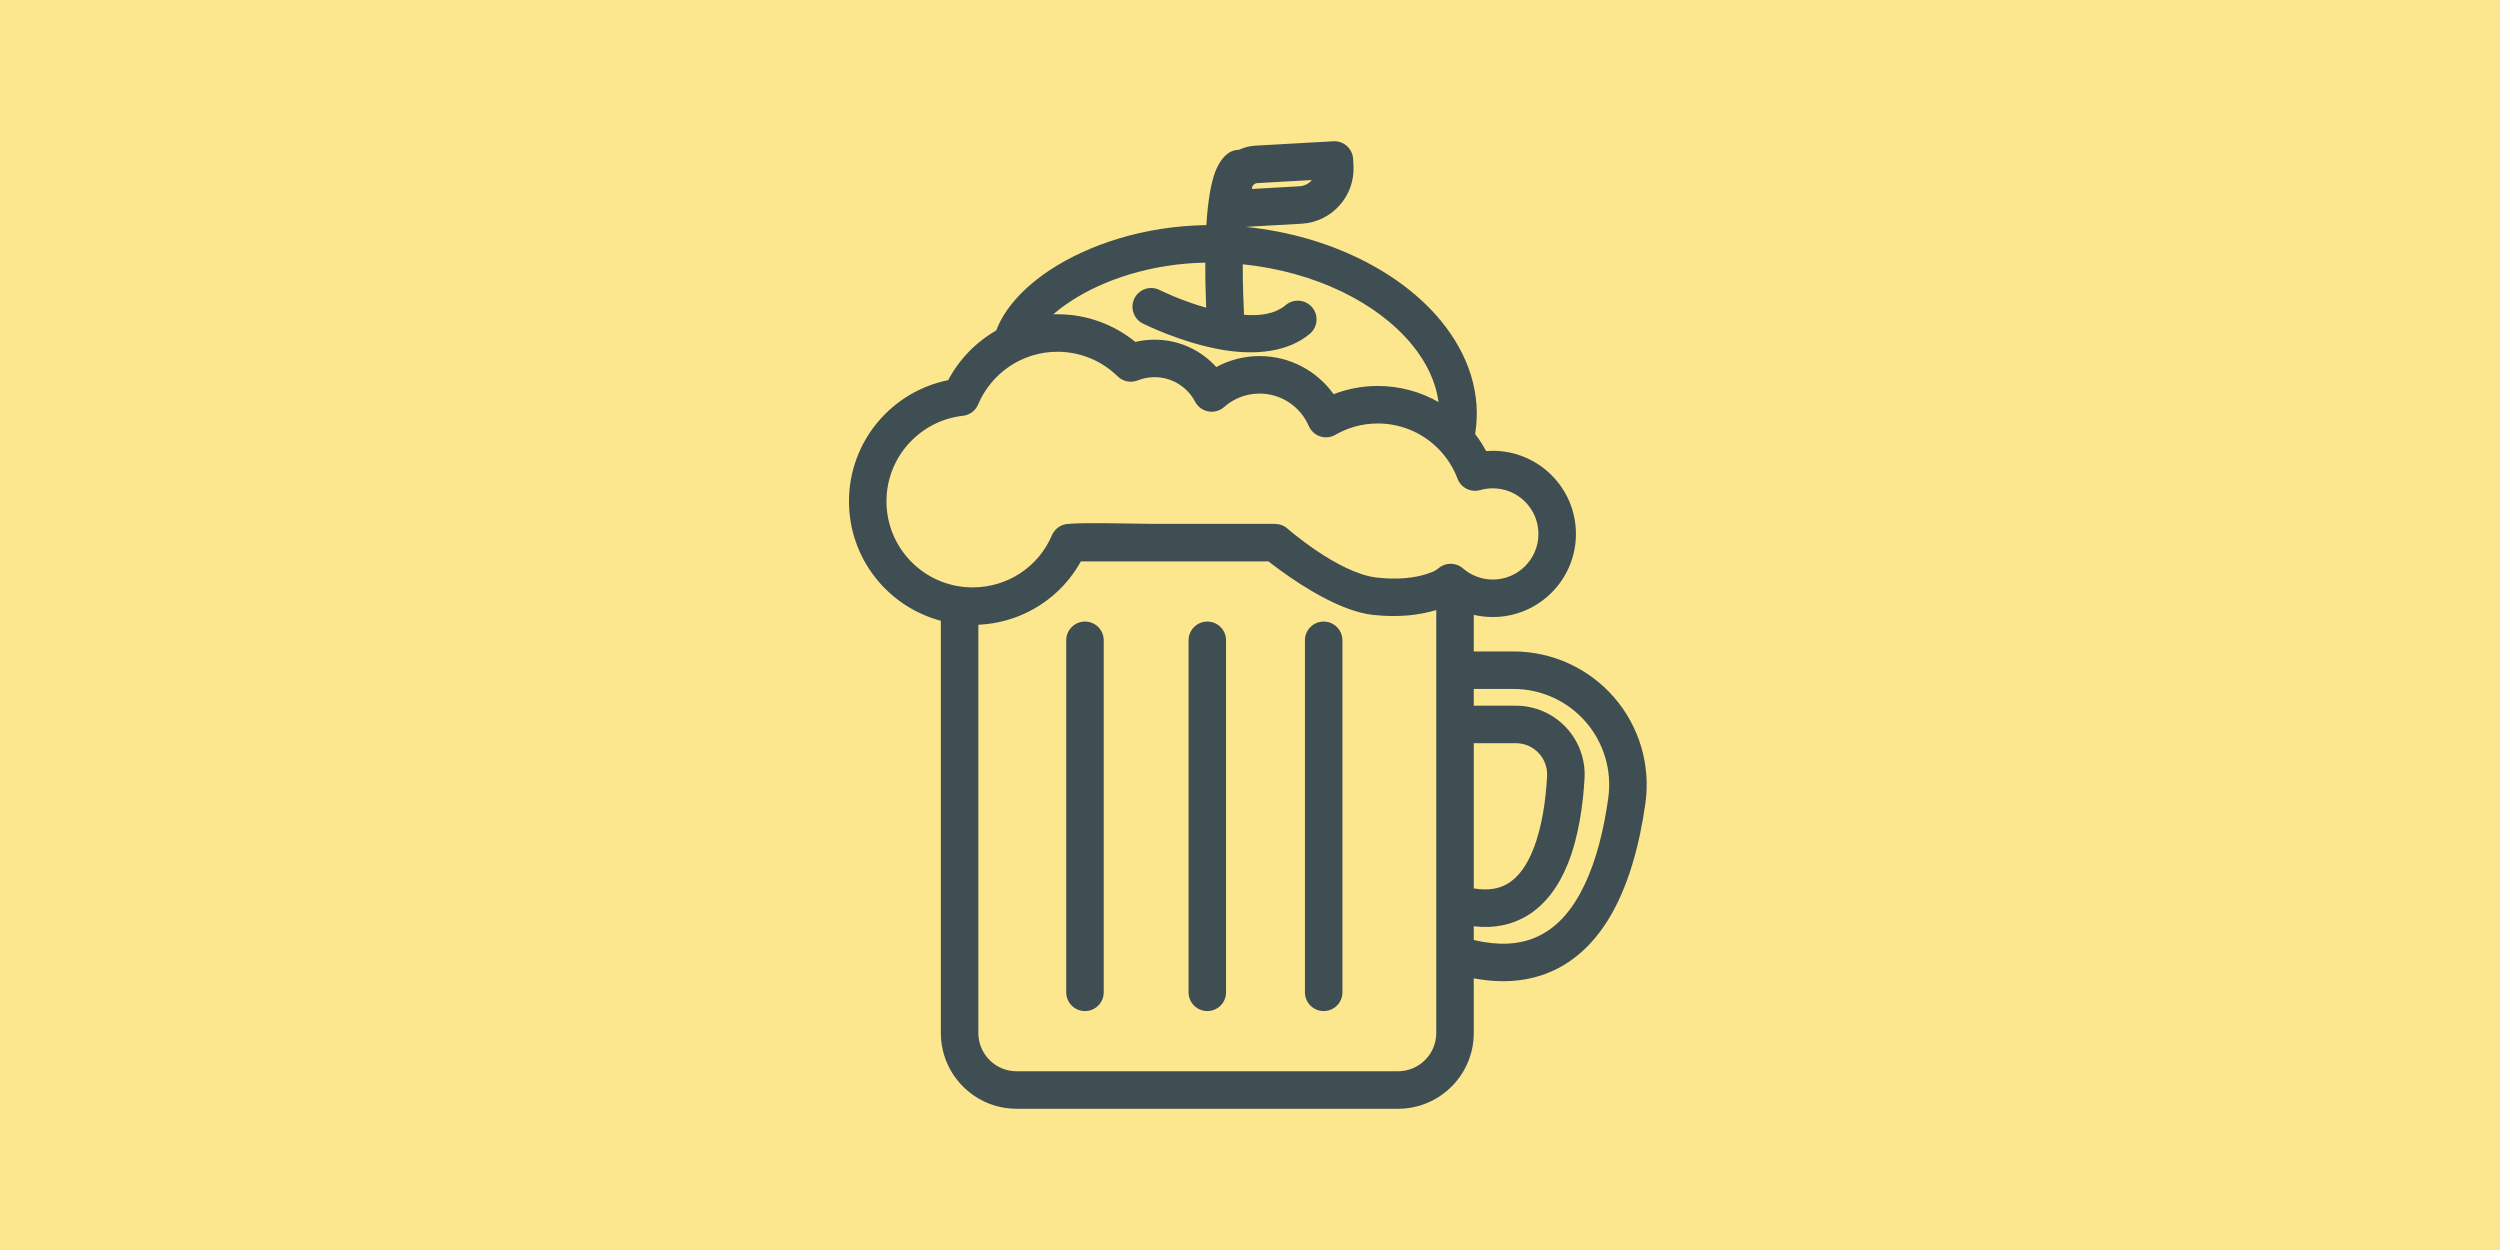 <?xml version="1.0" encoding="UTF-8" standalone="no"?><!DOCTYPE svg PUBLIC "-//W3C//DTD SVG 1.1//EN" "http://www.w3.org/Graphics/SVG/1.1/DTD/svg11.dtd"><svg width="100%" height="100%" viewBox="0 0 800 400" version="1.1" xmlns="http://www.w3.org/2000/svg" xmlns:xlink="http://www.w3.org/1999/xlink" xml:space="preserve" xmlns:serif="http://www.serif.com/" style="fill-rule:evenodd;clip-rule:evenodd;stroke-linejoin:round;stroke-miterlimit:2;"><rect id="background" x="0" y="0" width="800" height="400" style="fill:#fde78e;"/><path id="icon" d="M396.477,47.941c-1.324,-0.002 -2.657,0.433 -3.767,1.328c-1.232,0.994 -2.423,2.508 -3.364,4.586c-1.319,2.913 -2.286,7.387 -2.847,12.581c-0.193,1.787 -0.344,3.668 -0.461,5.596c-20.097,0.291 -37.772,6.334 -49.91,14.277c-8.926,5.842 -14.894,12.851 -17.339,19.451c-6.511,3.727 -11.861,9.251 -15.374,15.894c-18.094,3.626 -31.744,19.614 -31.744,38.767c0,18.317 12.483,33.742 29.401,38.224l0,131.914c0,13.382 10.864,24.246 24.246,24.246c0,-0 122.04,-0 122.04,-0c13.382,-0 24.246,-10.864 24.246,-24.246l0,-17.493c9.529,1.796 17.495,0.85 24.15,-1.908c7.992,-3.311 14.202,-9.296 18.905,-16.915c6.437,-10.427 10.021,-24.016 11.859,-37.141c1.741,-12.221 -1.91,-24.61 -10.009,-33.945c-8.099,-9.335 -19.85,-14.697 -32.208,-14.697l-12.697,0l0,-11.715c1.959,0.461 4,0.704 6.098,0.704c14.678,-0 26.595,-11.917 26.595,-26.594c-0,-14.678 -11.917,-26.595 -26.595,-26.595c-0.722,0 -1.437,0.029 -2.144,0.086c-1.022,-1.919 -2.198,-3.743 -3.512,-5.456c2.085,-12.846 -2.078,-25.464 -10.997,-36.286c-12.748,-15.468 -35.52,-27.271 -62.437,-30.008l17.865,-1.004c9.735,-0.548 17.184,-8.883 16.637,-18.619c-0.072,-1.27 -0.119,-2.115 -0.119,-2.115c-0.186,-3.308 -3.019,-5.839 -6.328,-5.653c0,-0 -15.288,0.859 -24.992,1.404c-1.86,0.105 -3.614,0.573 -5.198,1.332Zm-50.62,131.732l-0.681,1.183l-1.086,1.711l-0.71,1.021l-1.171,1.546l-0.941,1.135l-1.191,1.322l-0.937,0.96l-1.029,0.982l-1.014,0.902l-0.11,0.094c-0.47,0.401 -0.949,0.791 -1.439,1.169l-0.37,0.284c-6.19,4.675 -13.814,7.558 -22.106,7.935l0,130.642c0,6.759 5.487,12.246 12.246,12.246l122.04,-0c6.759,-0 12.246,-5.487 12.246,-12.246l0,-135.35c-5.083,1.556 -11.874,2.456 -19.96,1.58l-0.583,-0.066c-10.07,-1.188 -22.406,-9.162 -29.405,-14.255c-1.532,-1.115 -2.809,-2.093 -3.75,-2.831l-36.429,0l-23.6,0l-0.02,0.036Zm34.481,25.226l0,112.644c0,3.312 2.689,6 6,6c3.312,0 6,-2.688 6,-6l0,-112.644c0,-3.311 -2.688,-6 -6,-6c-3.311,0 -6,2.689 -6,6Zm-39.148,0l-0,112.644c-0,3.312 2.688,6 6,6c3.311,0 6,-2.688 6,-6l-0,-112.644c-0,-3.311 -2.689,-6 -6,-6c-3.312,0 -6,2.689 -6,6Zm76.386,0l0,112.644c0,3.312 2.689,6 6,6c3.312,0 6,-2.688 6,-6l0,-112.644c0,-3.311 -2.688,-6 -6,-6c-3.311,0 -6,2.689 -6,6Zm54.028,91.514l0,4.389c7.8,1.85 14.24,1.473 19.556,-0.73c7.2,-2.983 12.165,-9.207 15.78,-16.704c4.028,-8.356 6.345,-18.3 7.694,-27.93c0.001,-0.005 0.001,-0.01 0.002,-0.015c1.252,-8.791 -1.371,-17.694 -7.191,-24.402c-5.82,-6.708 -14.264,-10.561 -23.144,-10.561l-12.697,0l0,5.362l13.472,-0c6.052,-0 11.836,2.492 15.994,6.889c4.157,4.398 6.321,10.313 5.982,16.355c-0.48,8.555 -1.899,18.713 -5.296,27.221c-2.893,7.244 -7.241,13.305 -13.278,16.86c-4.535,2.67 -10.08,4.051 -16.874,3.266Zm0,-58.591l13.472,-0c2.752,-0 5.383,1.133 7.274,3.133c1.891,2 2.875,4.69 2.721,7.438c-0,0 -0,0 -0,0c-0.414,7.363 -1.536,16.123 -4.459,23.443c-1.848,4.628 -4.367,8.699 -8.223,10.97c-2.867,1.688 -6.414,2.238 -10.785,1.485l0,-20.155l0,-26.314Zm-10.511,-93.348c-4.986,-5.504 -12.187,-8.964 -20.191,-8.964c-4.946,-0 -9.586,1.32 -13.585,3.629c-1.484,0.858 -3.264,1.039 -4.891,0.499c-1.626,-0.54 -2.944,-1.749 -3.622,-3.324c-2.622,-6.095 -8.683,-10.37 -15.736,-10.37c-4.349,-0 -8.322,1.626 -11.342,4.302c-1.38,1.223 -3.247,1.744 -5.061,1.411c-1.815,-0.332 -3.375,-1.481 -4.232,-3.115c-2.444,-4.662 -7.33,-7.848 -12.956,-7.848c-1.906,-0 -3.728,0.364 -5.398,1.03c-2.206,0.879 -4.724,0.374 -6.421,-1.289c-4.968,-4.869 -11.77,-7.874 -19.269,-7.874c-11.413,0 -21.213,6.959 -25.389,16.86c-0.844,2.002 -2.705,3.391 -4.865,3.631c-13.757,1.53 -24.464,13.21 -24.464,27.369c0,14.929 11.907,27.1 26.734,27.526l0.938,0.012c11.348,-0.053 21.098,-6.797 25.255,-16.653l0.176,-0.379l0.162,-0.299c0.353,-0.609 0.805,-1.143 1.331,-1.584l0.589,-0.437l0.466,-0.274l0.503,-0.237c0.533,-0.221 1.101,-0.367 1.689,-0.427c5.233,-0.566 22.712,-0.032 27.963,-0.032l38.555,0l1.155,0.116l1.094,0.329l0.885,0.45l0.533,0.37l0.221,0.18c-0,0 16.214,14.268 28.547,15.724l0.161,0.018c6.566,0.754 12,0.108 15.842,-1.128c1.243,-0.401 2.285,-0.807 3.043,-1.258c0.288,-0.185 0.545,-0.375 0.769,-0.569l0.052,-0.047l-0.009,0.01c2.257,-1.916 5.578,-1.9 7.817,0.045c2.561,2.225 5.905,3.572 9.56,3.572c8.055,-0 14.595,-6.54 14.595,-14.594c-0,-8.055 -6.54,-14.595 -14.595,-14.595c-1.396,0 -2.748,0.196 -4.026,0.562c-3.005,0.863 -6.169,-0.727 -7.271,-3.653c-1.197,-3.182 -2.973,-6.081 -5.199,-8.569l-0.019,-0.021c-0.016,-0.017 -0.032,-0.035 -0.048,-0.053l-0.046,-0.052Zm-75.399,-60.437c-17.3,0.339 -32.522,5.459 -42.994,12.313c-2.088,1.366 -3.99,2.784 -5.659,4.234c0.446,-0.015 0.896,-0.023 1.348,-0.023c9.445,0 18.121,3.318 24.924,8.853c1.979,-0.471 4.043,-0.72 6.164,-0.72c7.822,-0 14.86,3.38 19.73,8.758c4.122,-2.237 8.845,-3.508 13.861,-3.508c9.763,-0 18.41,4.814 23.693,12.196c4.388,-1.698 9.157,-2.63 14.141,-2.63c7.061,-0 13.688,1.869 19.415,5.139c-0.854,-6.523 -3.885,-12.78 -8.528,-18.413c-11.029,-13.382 -30.842,-23.255 -54.111,-25.674c-0.007,6.875 0.254,13.07 0.412,16.178c5.001,0.381 9.847,-0.175 13.346,-3.117c2.534,-2.132 6.322,-1.804 8.454,0.73c2.131,2.534 1.804,6.322 -0.731,8.454c-7.091,5.963 -17.546,6.86 -27.646,5.199c-13.353,-2.197 -25.827,-8.487 -25.827,-8.487c-2.957,-1.492 -4.146,-5.103 -2.654,-8.06c1.492,-2.956 5.103,-4.145 8.06,-2.653c-0,-0 6.538,3.302 14.888,5.664c-0.147,-3.626 -0.301,-8.824 -0.286,-14.433Zm34.114,-26.428l-17.459,0.981c-0.99,0.056 -1.752,0.889 -1.724,1.874l15.178,-0.854c1.618,-0.09 3.038,-0.852 4.005,-2.001Z" style="fill:#3f4e53;"/></svg>